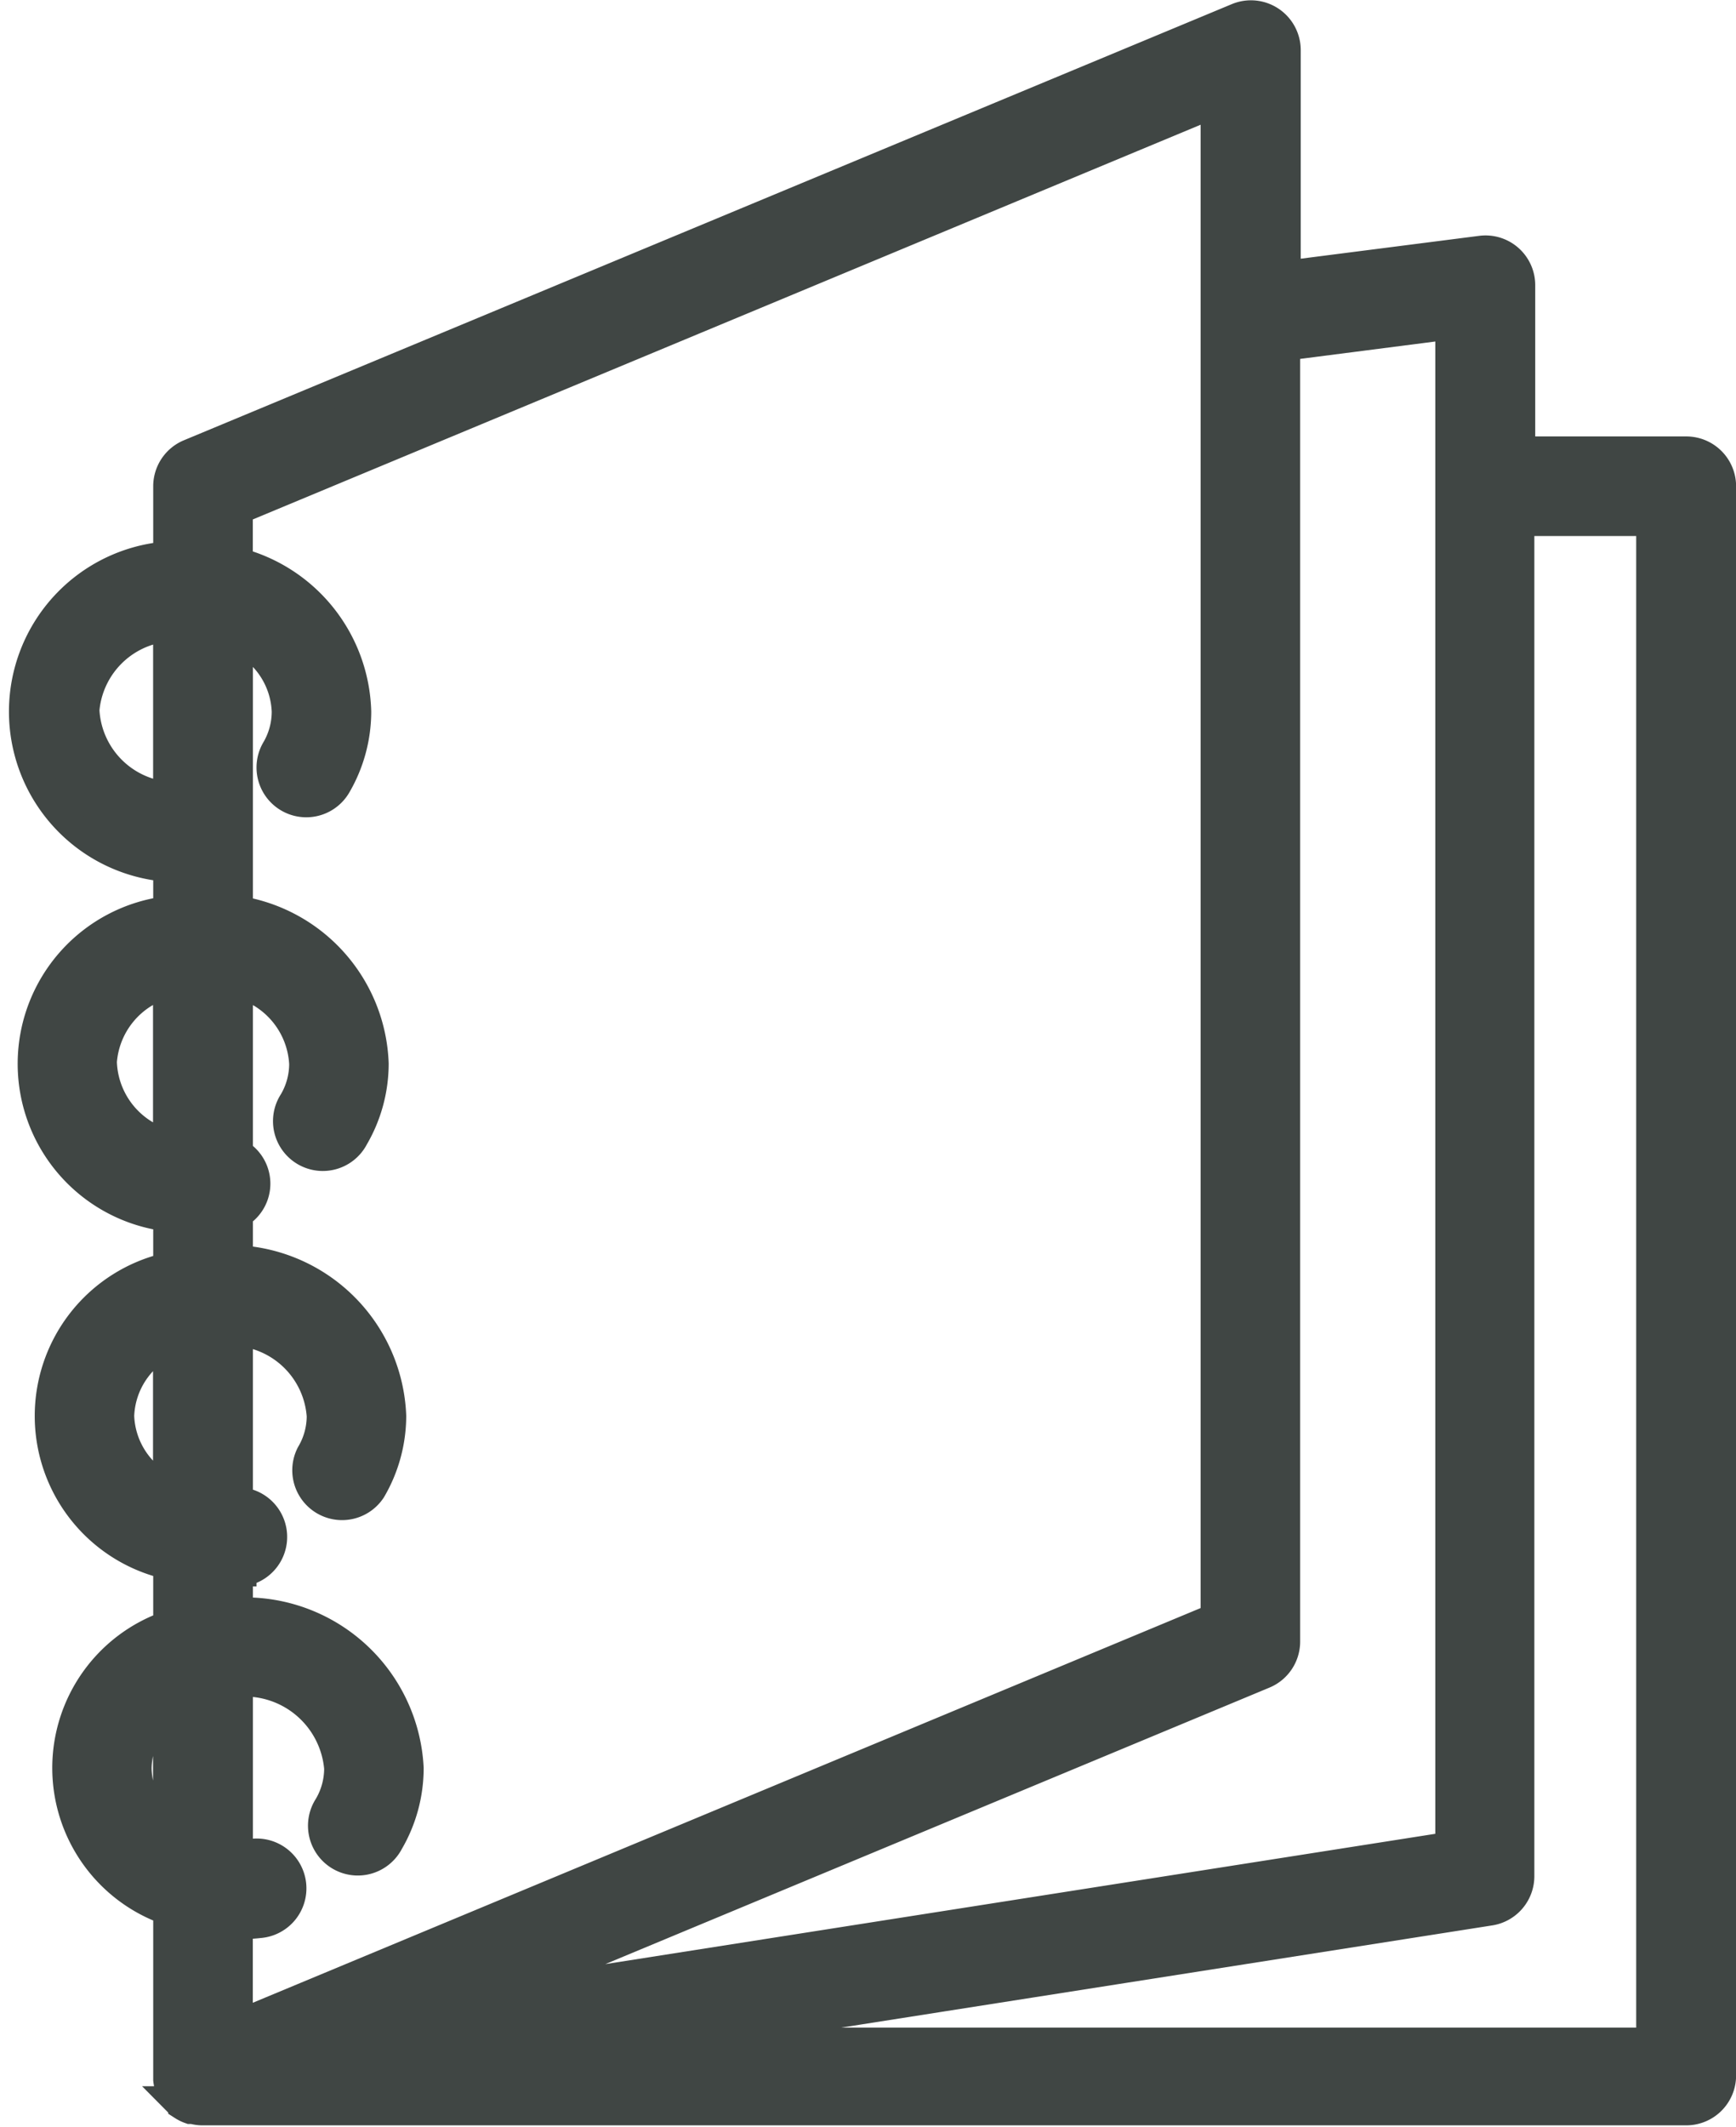<svg xmlns="http://www.w3.org/2000/svg" width="17.812" height="21.812" viewBox="0 0 17.812 21.812">
  <g id="_1" data-name="1" transform="translate(-21.662 -12.034)">
    <path id="Path_4279" data-name="Path 4279" d="M38.964,16.659h-1.7v-1.7a.36.36,0,0,0-.406-.358l-2,.256V12.548a.361.361,0,0,0-.5-.333L23.606,16.687a.361.361,0,0,0-.222.333v.715a1.6,1.6,0,0,0,0,3.191v.446a1.581,1.581,0,0,0,0,3.139v.516a1.565,1.565,0,0,0,0,3.051V28.7a1.549,1.549,0,0,0,0,2.923v1.709s0,.007,0,.011v0c0,.005,0,.01,0,.015h0a.364.364,0,0,0,.008.046c0,.005,0,.011,0,.016v.005h0v0a.358.358,0,0,0,.026.066l.01.016.01.016.007.011.019.023.016.018a.36.36,0,0,0,.035.031l.014.011.009.008h0a.359.359,0,0,0,.076.037l.011,0,.016,0a.357.357,0,0,0,.092.014H38.964a.361.361,0,0,0,.361-.361V17.02a.361.361,0,0,0-.361-.361Zm-2.425-1.294v15.6l-9.879,1.55,7.97-3.316a.361.361,0,0,0,.222-.333V15.582Zm-2.408-2.277V28.622L24.106,32.794V31.768a1.965,1.965,0,0,0,.217-.012.361.361,0,1,0-.081-.717,1.2,1.2,0,0,1-.135.008V29.282a.967.967,0,0,1,1.031.883.766.766,0,0,1-.107.391.361.361,0,1,0,.623.363,1.5,1.5,0,0,0,.205-.755,1.686,1.686,0,0,0-1.752-1.6v-.414l.037,0a.36.36,0,0,0-.037-.717V25.686a.935.935,0,0,1,.852.867.766.766,0,0,1-.108.391.361.361,0,0,0,.623.363,1.5,1.5,0,0,0,.206-.755,1.668,1.668,0,0,0-1.573-1.6v-.472a.357.357,0,0,0,0-.619V22.117a.9.9,0,0,1,.672.824.766.766,0,0,1-.107.391.361.361,0,1,0,.623.363,1.5,1.5,0,0,0,.205-.755,1.649,1.649,0,0,0-1.393-1.57V18.581a.863.863,0,0,1,.493.749.77.77,0,0,1-.107.392.36.36,0,1,0,.623.363,1.5,1.5,0,0,0,.205-.754A1.628,1.628,0,0,0,24.106,17.8V17.26Zm-11.6,6.241a.935.935,0,0,1,.852-.867V20.2A.935.935,0,0,1,22.533,19.33Zm.179,3.611a.9.9,0,0,1,.672-.824v1.649A.9.9,0,0,1,22.712,22.941Zm.179,3.611a.863.863,0,0,1,.493-.749v1.5a.863.863,0,0,1-.493-.749Zm.179,3.611a.823.823,0,0,1,.314-.632V30.8a.823.823,0,0,1-.314-.632ZM38.6,32.974H28.369l8.586-1.347a.361.361,0,0,0,.3-.356V17.38H38.6Z" fill="#404644" stroke="#404644" stroke-width="0.3"/>
  </g>
</svg>
